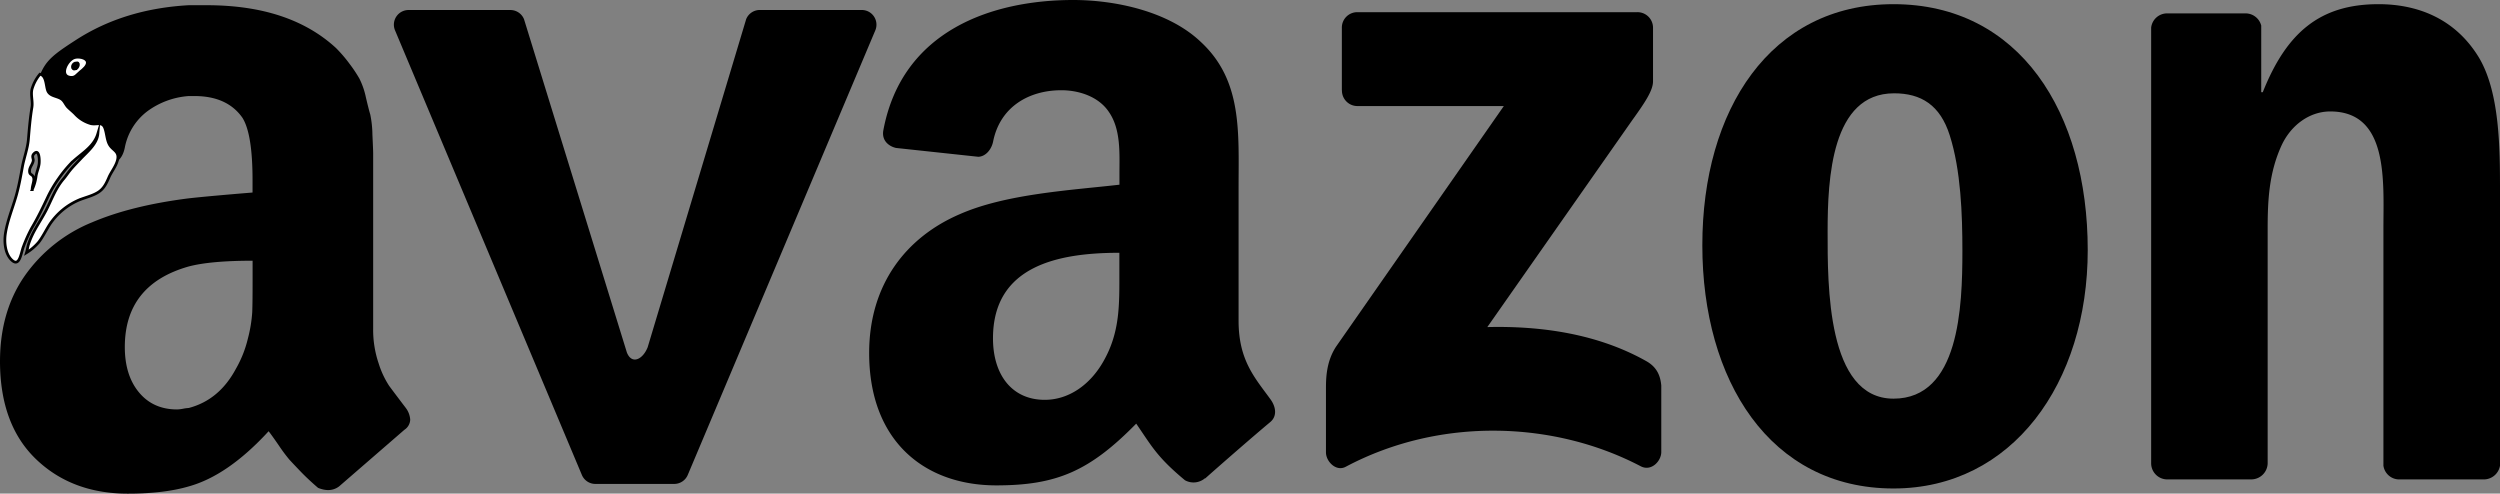 <svg id="svg1936" xmlns="http://www.w3.org/2000/svg" viewBox="0 0 910.94 179.86"><rect x="0" y="0" width="910.94" height="179.86" fill="#808080" stroke="none"/><path id="path12" d="M498,32.91V10.19a5.61,5.61,0,0,1,5.74-5.75H605.5a5.66,5.66,0,0,1,5.88,5.75V29.64c0,3.27-2.79,7.53-7.66,14.28L551,119.18c19.59-.48,40.27,2.44,58,12.45,4,2.27,5.09,5.57,5.39,8.84v24.25c0,3.3-3.65,7.18-7.48,5.18-31.3-16.42-72.87-18.2-107.48.17-3.52,1.91-7.22-1.92-7.22-5.22v-23c0-3.7,0-10,3.74-15.63l61.07-87.58H503.9a5.63,5.63,0,0,1-5.87-5.7" transform="translate(-9.06 0)" style="fill-rule:evenodd"/><path id="path16" d="M699,1.52c45.92,0,70.78,39.44,70.78,89.59,0,48.45-27.47,86.88-70.78,86.88-45.1,0-69.65-39.44-69.65-88.58C629.31,40,654.17,1.52,699,1.52M699.22,34C676.41,34,675,65,675,84.4s-.3,60.86,24,60.86c24,0,25.11-33.43,25.11-53.8,0-13.41-.56-29.43-4.61-42.14C716,38.26,709.06,34,699.22,34" transform="translate(-9.06 0)" style="fill-rule:evenodd"/><path id="path18" d="M829.28,174.68H798.47a5.89,5.89,0,0,1-5.58-5.74l0-158.88a5.85,5.85,0,0,1,6-5.18H827.5A5.91,5.91,0,0,1,833,9.32V33.6h.56c8.67-21.72,20.81-32.08,42.18-32.08,13.89,0,27.43,5,36.13,18.72C920,33,920,54.32,920,69.69v100a6,6,0,0,1-6,5H883a5.84,5.84,0,0,1-5.48-5V83.4c0-17.37,2-42.79-19.38-42.79-7.53,0-14.45,5-17.89,12.71-4.35,9.71-4.91,19.37-4.91,30.08v85.54a6,6,0,0,1-6.06,5.74" transform="translate(-9.06 0)" style="fill-rule:evenodd"/><path id="path28" d="M416.93,98.81c0,12.06.31,22.11-5.79,32.82-4.92,8.71-12.75,14.06-21.41,14.06-11.89,0-18.85-9.05-18.85-22.41,0-26.38,23.63-31.17,46.05-31.17v6.7m31.21,75.44a6.45,6.45,0,0,1-7.31.74c-10.27-8.53-12.15-12.49-17.76-20.63-17,17.32-29,22.5-51,22.5-26.07,0-46.31-16.06-46.31-48.23,0-25.12,13.58-42.22,33-50.58,16.8-7.4,40.27-8.71,58.2-10.75v-4c0-7.35.57-16.06-3.79-22.42-3.74-5.7-11-8-17.36-8-11.8,0-22.29,6-24.86,18.59-.52,2.78-2.57,5.53-5.4,5.66l-30-3.22c-2.52-.57-5.35-2.62-4.61-6.49C337.79,11,370.7,0,400.13,0c15.06,0,34.74,4,46.62,15.41,15.06,14.06,13.62,32.82,13.62,53.24v48.23c0,14.49,6,20.85,11.67,28.68,2,2.79,2.39,6.14-.13,8.23-6.31,5.27-17.54,15.06-23.72,20.55l-.05-.09" transform="translate(-9.06 0)" style="fill-rule:evenodd"/><path d="M20.69,39.18c3-15.69,4.28-17,16-24.59S62.12,2.78,77.81,1.9h6.61q30.15,0,47.07,15.6a50.06,50.06,0,0,1,4.89,5.69A50.63,50.63,0,0,1,140,28.61a27.69,27.69,0,0,1,2.38,6.87c.71,3,1.23,5.07,1.59,6.22a38.24,38.24,0,0,1,.79,7.4q.27,5.68.27,6.75v64a38,38,0,0,0,2,12.56,32.65,32.65,0,0,0,3.83,8.19q1.86,2.52,6.08,8.07a7.92,7.92,0,0,1,1.59,4.23,4.56,4.56,0,0,1-2.11,3.7l-23.8,20.63c-2.12,1.59-4.67,1.76-7.67.53q-3.7-3.18-6.48-6.08t-4-4.24a59.8,59.8,0,0,1-3.83-5.15c-1.76-2.56-3-4.28-3.7-5.16q-14.82,16.14-29.09,20.1-9,2.64-22.21,2.64-20.37,0-33.45-12.56T9.06,131.74q0-18.26,9-31.21A55.46,55.46,0,0,1,42.64,81q14.28-6.09,35.17-8.73,7.14-.8,23.27-2.12V65.63q0-16.92-3.7-22.74Q91.83,35,79.93,35H77.81a28.86,28.86,0,0,0-15.07,5.55,21.66,21.66,0,0,0-8.2,13.22c-.71,3.53-2.47,5.55-5.29,6.08L45.36,45.49,18.84,56.11m35.7,70.34q0,10.3,5.16,16.52t13.88,6.22a13.27,13.27,0,0,0,2.25-.27,14.29,14.29,0,0,1,2-.26q11.1-2.91,17.19-14.28a41.43,41.43,0,0,0,4.36-11,50.51,50.51,0,0,0,1.59-9.65q.14-3.7.13-12.17V95Q85.75,95,77.81,97.1,54.54,103.7,54.54,126.45Z" transform="translate(-9.06 0)"/><path d="M48.68,64.78c-1,2.29-1.92,4.12-4,5.38s-4.55,1.78-6.86,2.73a24.29,24.29,0,0,0-10.64,8.86c-1.36,2.11-2.49,4.5-4,6.48a19.11,19.11,0,0,1-4.48,3.86c.31-1,.44-2.08.74-3.06,1.49-4.71,4.27-8.23,6.47-12.51,2-3.93,3.41-8,6.34-11.4.83-1,1.49-2,2.29-3,1.23-1.53,2.73-3,4-4.37,2.46-2.6,5.87-5.31,6.19-9.07-1.56,5.25-6.59,7.48-10.06,11.13A47.19,47.19,0,0,0,30.48,65a45.11,45.11,0,0,0-3.89,6.54c-1.82,3.86-3.7,7.76-5.87,11.42a52.8,52.8,0,0,0-3.09,6.79c-.95,2.32-1.39,8-4.47,4.84-2.22-2.28-2.63-6.35-2.13-9.55.71-4.53,2.6-9.13,3.88-13.55,1-3.45,1.66-7.11,2.31-10.7.62-3.36,1.89-6.59,2.18-10,.32-3.88.64-7.79,1.29-11.66.36-2.17-.46-4.39,0-6.55a15.06,15.06,0,0,1,2.93-5.55c2.36.49,2.13,4.19,2.82,6,.86,2.24,3.87,1.88,5.41,3.37.75.72,1.21,1.89,1.92,2.62s1.82,1.61,2.64,2.45a12.4,12.4,0,0,0,5.76,3.58c2.15.5,4.13-.9,5.07,1.58.72,1.9.72,4.4,1.74,6.12,1.22,2.09,3.62,2.34,2.92,5.48C51.32,60.65,49.56,62.65,48.68,64.78ZM21.17,58.57c-.19,1.25-1.28,2.29-1.34,3.61-.08,1.77,1.08,1.09,1.48,2.56.34,1.26-.6,3-.52,4.36a16.72,16.72,0,0,0,1.43-5c.24-1.5.88-2.84,1.09-4.32.18-1.19.11-5.91-1.93-3.7C20.54,57,21.29,57.76,21.17,58.57Z" transform="translate(-9.06 0)" style="fill:#fff;stroke:#000;stroke-miterlimit:10"/><path d="M36.16,21c-2.75.86-5.65,6.74-1.42,7.19,1.76.19,2.28-.93,3.58-2,1-.78,2.79-2.22,2.55-3.6C40.59,20.94,37.51,20.54,36.16,21Zm.49,4.1C35,25.6,35.2,23.39,36.42,23l.25,0C38.21,22.41,37.66,24.74,36.65,25.06Z" transform="translate(-9.06 0)" style="fill:#fff;stroke:#000;stroke-miterlimit:10"/><path d="M200,7l37.48,121.44c1.78,4.49,5.78,2.59,7.57-1.89L280.94,7a5.34,5.34,0,0,1,5-3.36H323A5.35,5.35,0,0,1,328,11.07l-68.34,162a5.36,5.36,0,0,1-4.92,3.26H226a5.33,5.33,0,0,1-4.92-3.27L153,11.06a5.34,5.34,0,0,1,4.93-7.41H195A5.36,5.36,0,0,1,200,7Z" transform="translate(-9.06 0)"/></svg>
